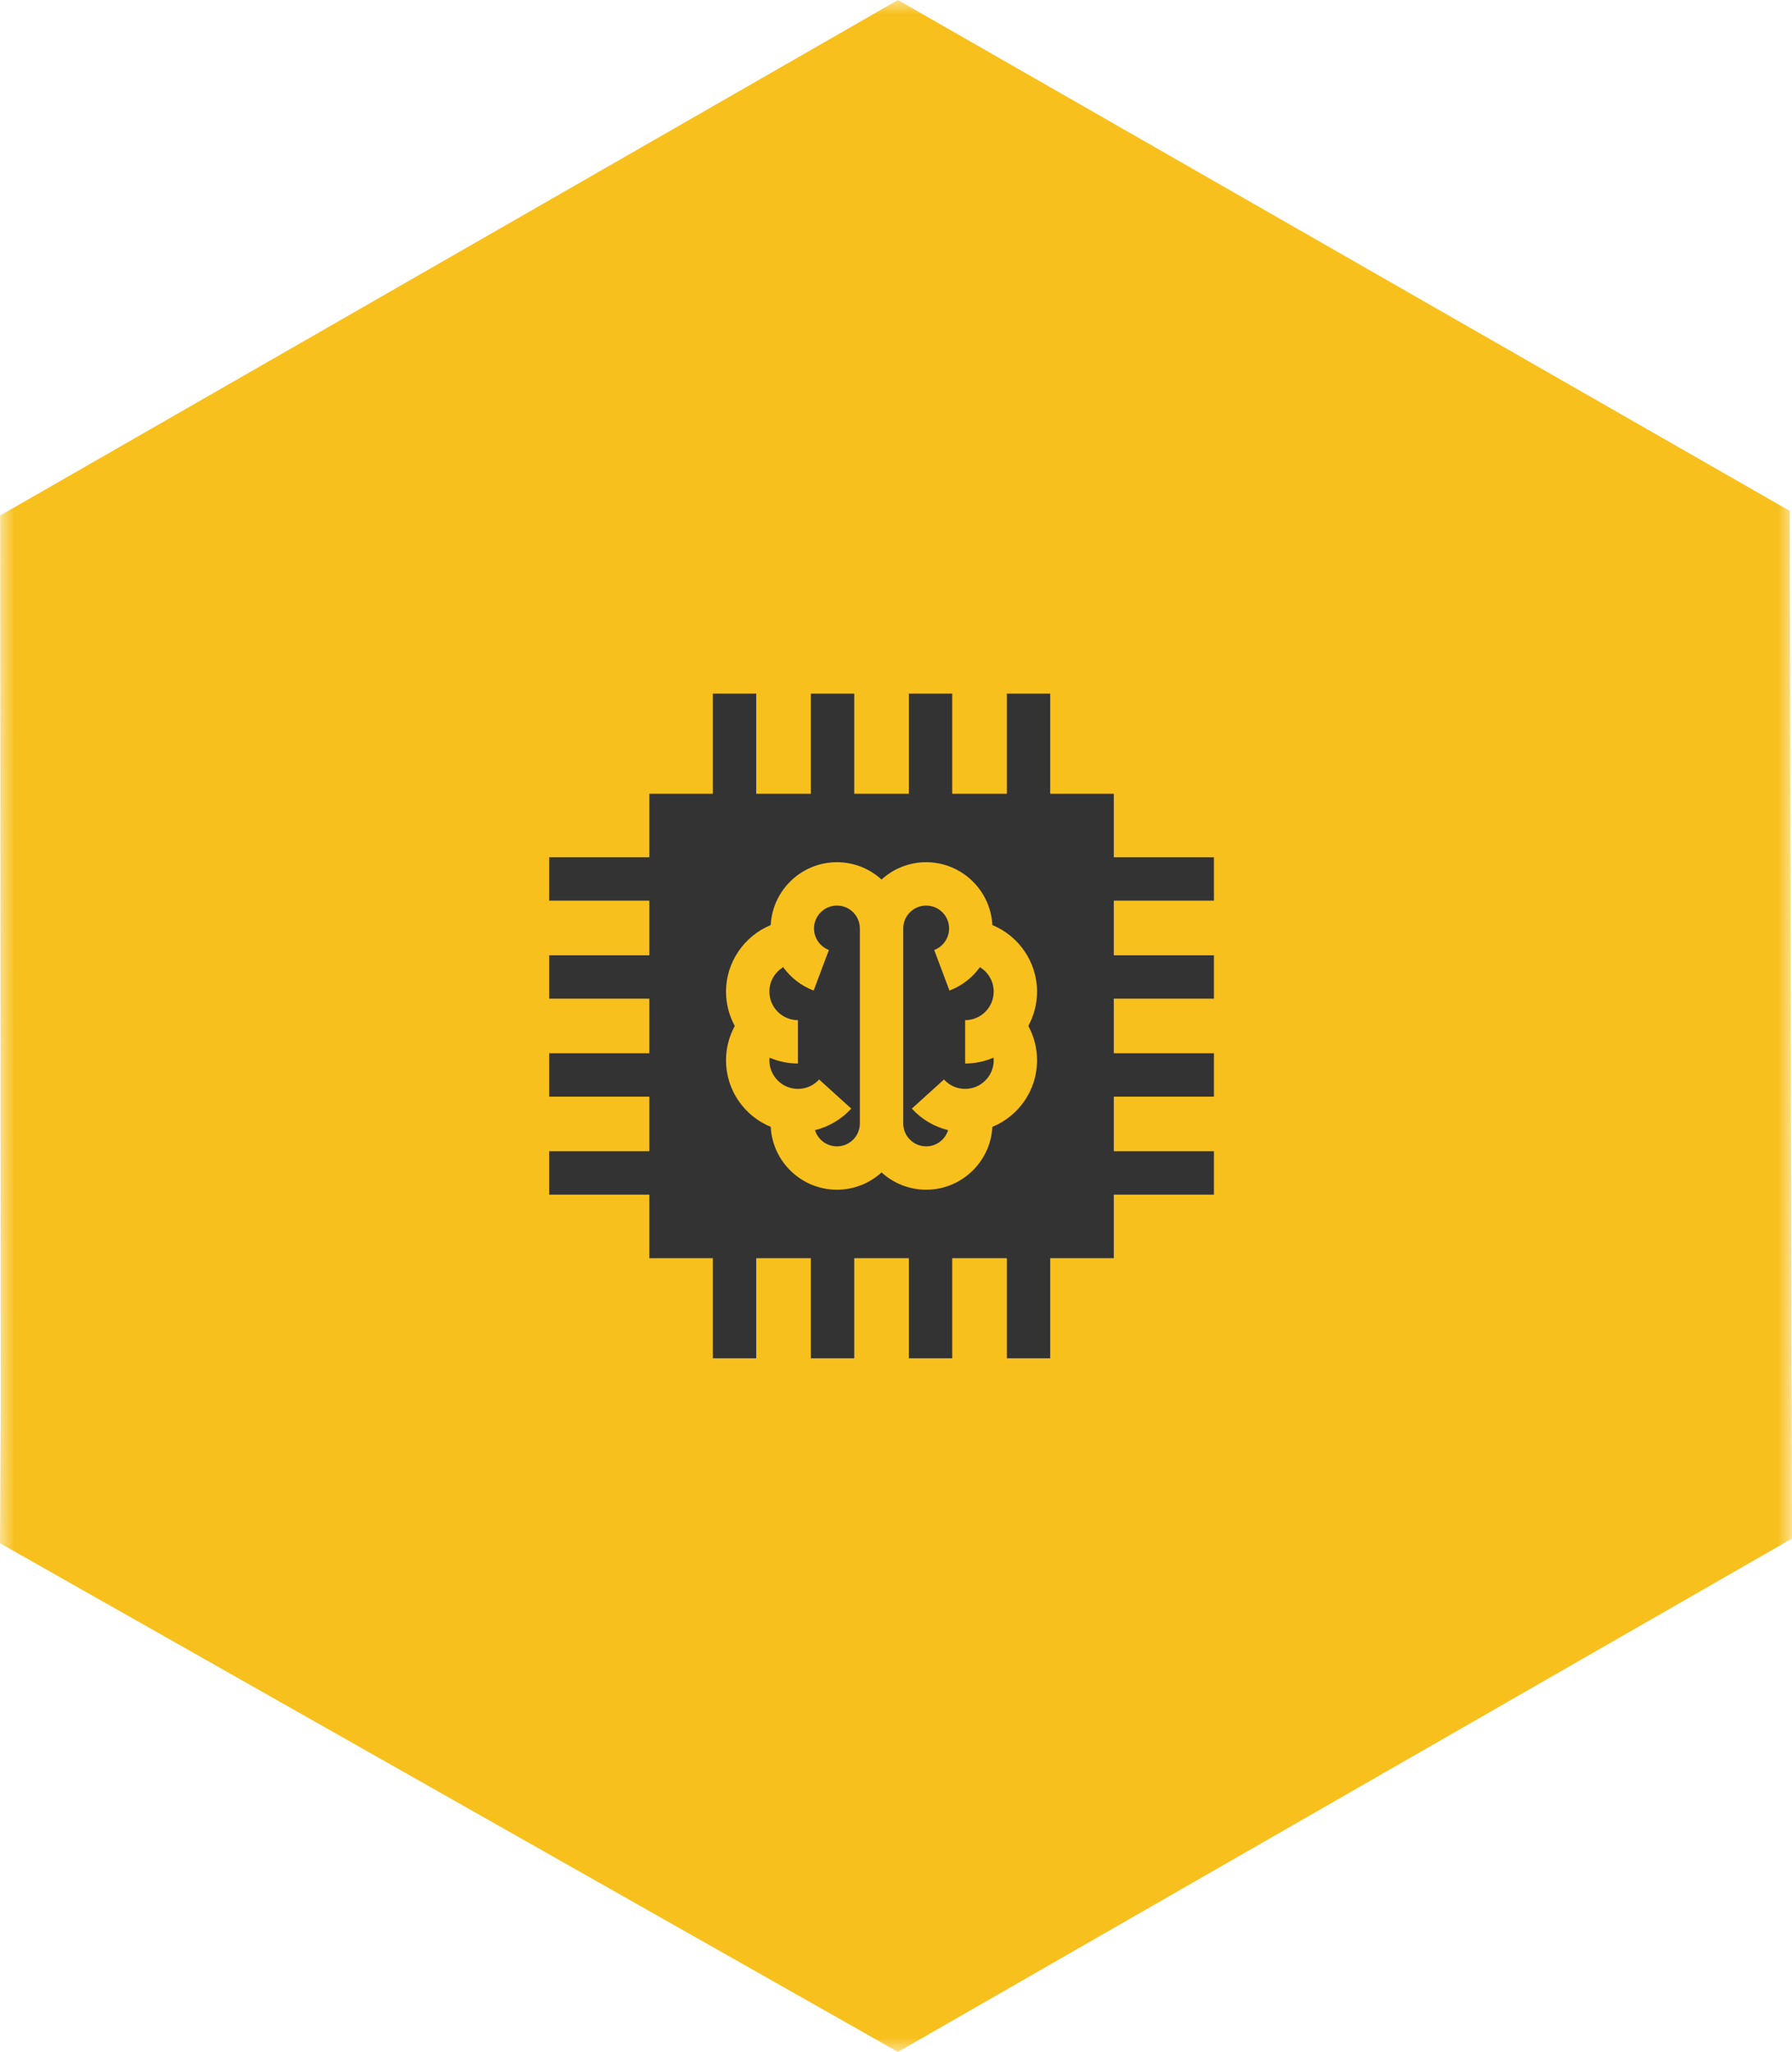 <svg width="62" height="71" viewBox="0 0 62 71" fill="none" xmlns="http://www.w3.org/2000/svg">
<mask id="mask0_1042_70" style="mask-type:luminance" maskUnits="userSpaceOnUse" x="0" y="0" width="62" height="71">
<path d="M62 71H0V0H62V71Z" fill="white"/>
</mask>
<g mask="url(#mask0_1042_70)">
<path d="M0.026 48.987L0.006 17.837L31.067 0L61.921 17.677L61.998 53.237L31.067 71L0 53.399L0.026 48.987Z" fill="#F8C01D"/>
</g>
<path d="M38.535 29.664V27.465H36.336V24H34.836V27.465H32.945V24H31.445V27.465H29.555V24H28.055V27.465H26.164V24H24.664V27.465H22.465V29.664H19V31.164H22.465V33.055H19V34.555H22.465V36.445H19V37.945H22.465V39.836H19V41.336H22.465V43.535H24.664V47H26.164V43.535H28.055V47H29.555V43.535H31.445V47H32.945V43.535H34.836V47H36.336V43.535H38.535V41.336H42V39.836H38.535V37.945H42V36.445H38.535V34.555H42V33.055H38.535V31.164H42V29.664H38.535V29.664ZM35.88 36.689C35.88 37.728 35.24 38.62 34.334 38.991C34.272 40.201 33.268 41.166 32.044 41.166C31.45 41.166 30.908 40.939 30.5 40.568C30.092 40.939 29.55 41.166 28.956 41.166C27.732 41.166 26.728 40.201 26.666 38.991C25.76 38.62 25.119 37.728 25.119 36.689C25.119 36.268 25.225 35.861 25.422 35.5C25.229 35.146 25.119 34.741 25.119 34.311C25.119 33.282 25.757 32.384 26.666 32.009C26.728 30.799 27.731 29.834 28.956 29.834C29.55 29.834 30.092 30.061 30.5 30.433C30.908 30.061 31.45 29.834 32.043 29.834C33.268 29.834 34.272 30.799 34.334 32.009C35.243 32.384 35.88 33.282 35.88 34.311C35.88 34.741 35.77 35.146 35.578 35.5C35.775 35.861 35.88 36.268 35.88 36.689Z" fill="#333333"/>
<path d="M28.956 31.334C28.519 31.334 28.163 31.69 28.163 32.127C28.163 32.456 28.37 32.755 28.678 32.871L28.151 34.275C27.719 34.113 27.356 33.826 27.097 33.466C26.81 33.64 26.619 33.956 26.619 34.311C26.619 34.856 27.063 35.299 27.607 35.299V36.799C27.258 36.799 26.926 36.726 26.624 36.596C26.621 36.627 26.619 36.658 26.619 36.689C26.619 37.234 27.062 37.677 27.607 37.677C27.89 37.677 28.15 37.562 28.34 37.352L29.452 38.359C29.116 38.73 28.676 38.987 28.198 39.105C28.297 39.429 28.6 39.666 28.956 39.666C29.394 39.666 29.75 39.31 29.75 38.873V32.127C29.75 31.69 29.394 31.334 28.956 31.334Z" fill="#333333"/>
<path d="M33.392 36.799V35.299C33.937 35.299 34.38 34.856 34.38 34.311C34.38 33.956 34.19 33.64 33.903 33.466C33.644 33.826 33.281 34.113 32.849 34.275L32.322 32.871C32.63 32.755 32.837 32.456 32.837 32.127C32.837 31.69 32.481 31.334 32.044 31.334C31.606 31.334 31.25 31.69 31.25 32.127V38.873C31.25 39.31 31.606 39.666 32.044 39.666C32.4 39.666 32.703 39.429 32.802 39.105C32.324 38.987 31.884 38.73 31.548 38.359L32.66 37.352C32.85 37.562 33.11 37.677 33.392 37.677C33.937 37.677 34.38 37.234 34.38 36.689C34.38 36.658 34.379 36.627 34.376 36.596C34.074 36.726 33.742 36.799 33.392 36.799Z" fill="#333333"/>
</svg>

